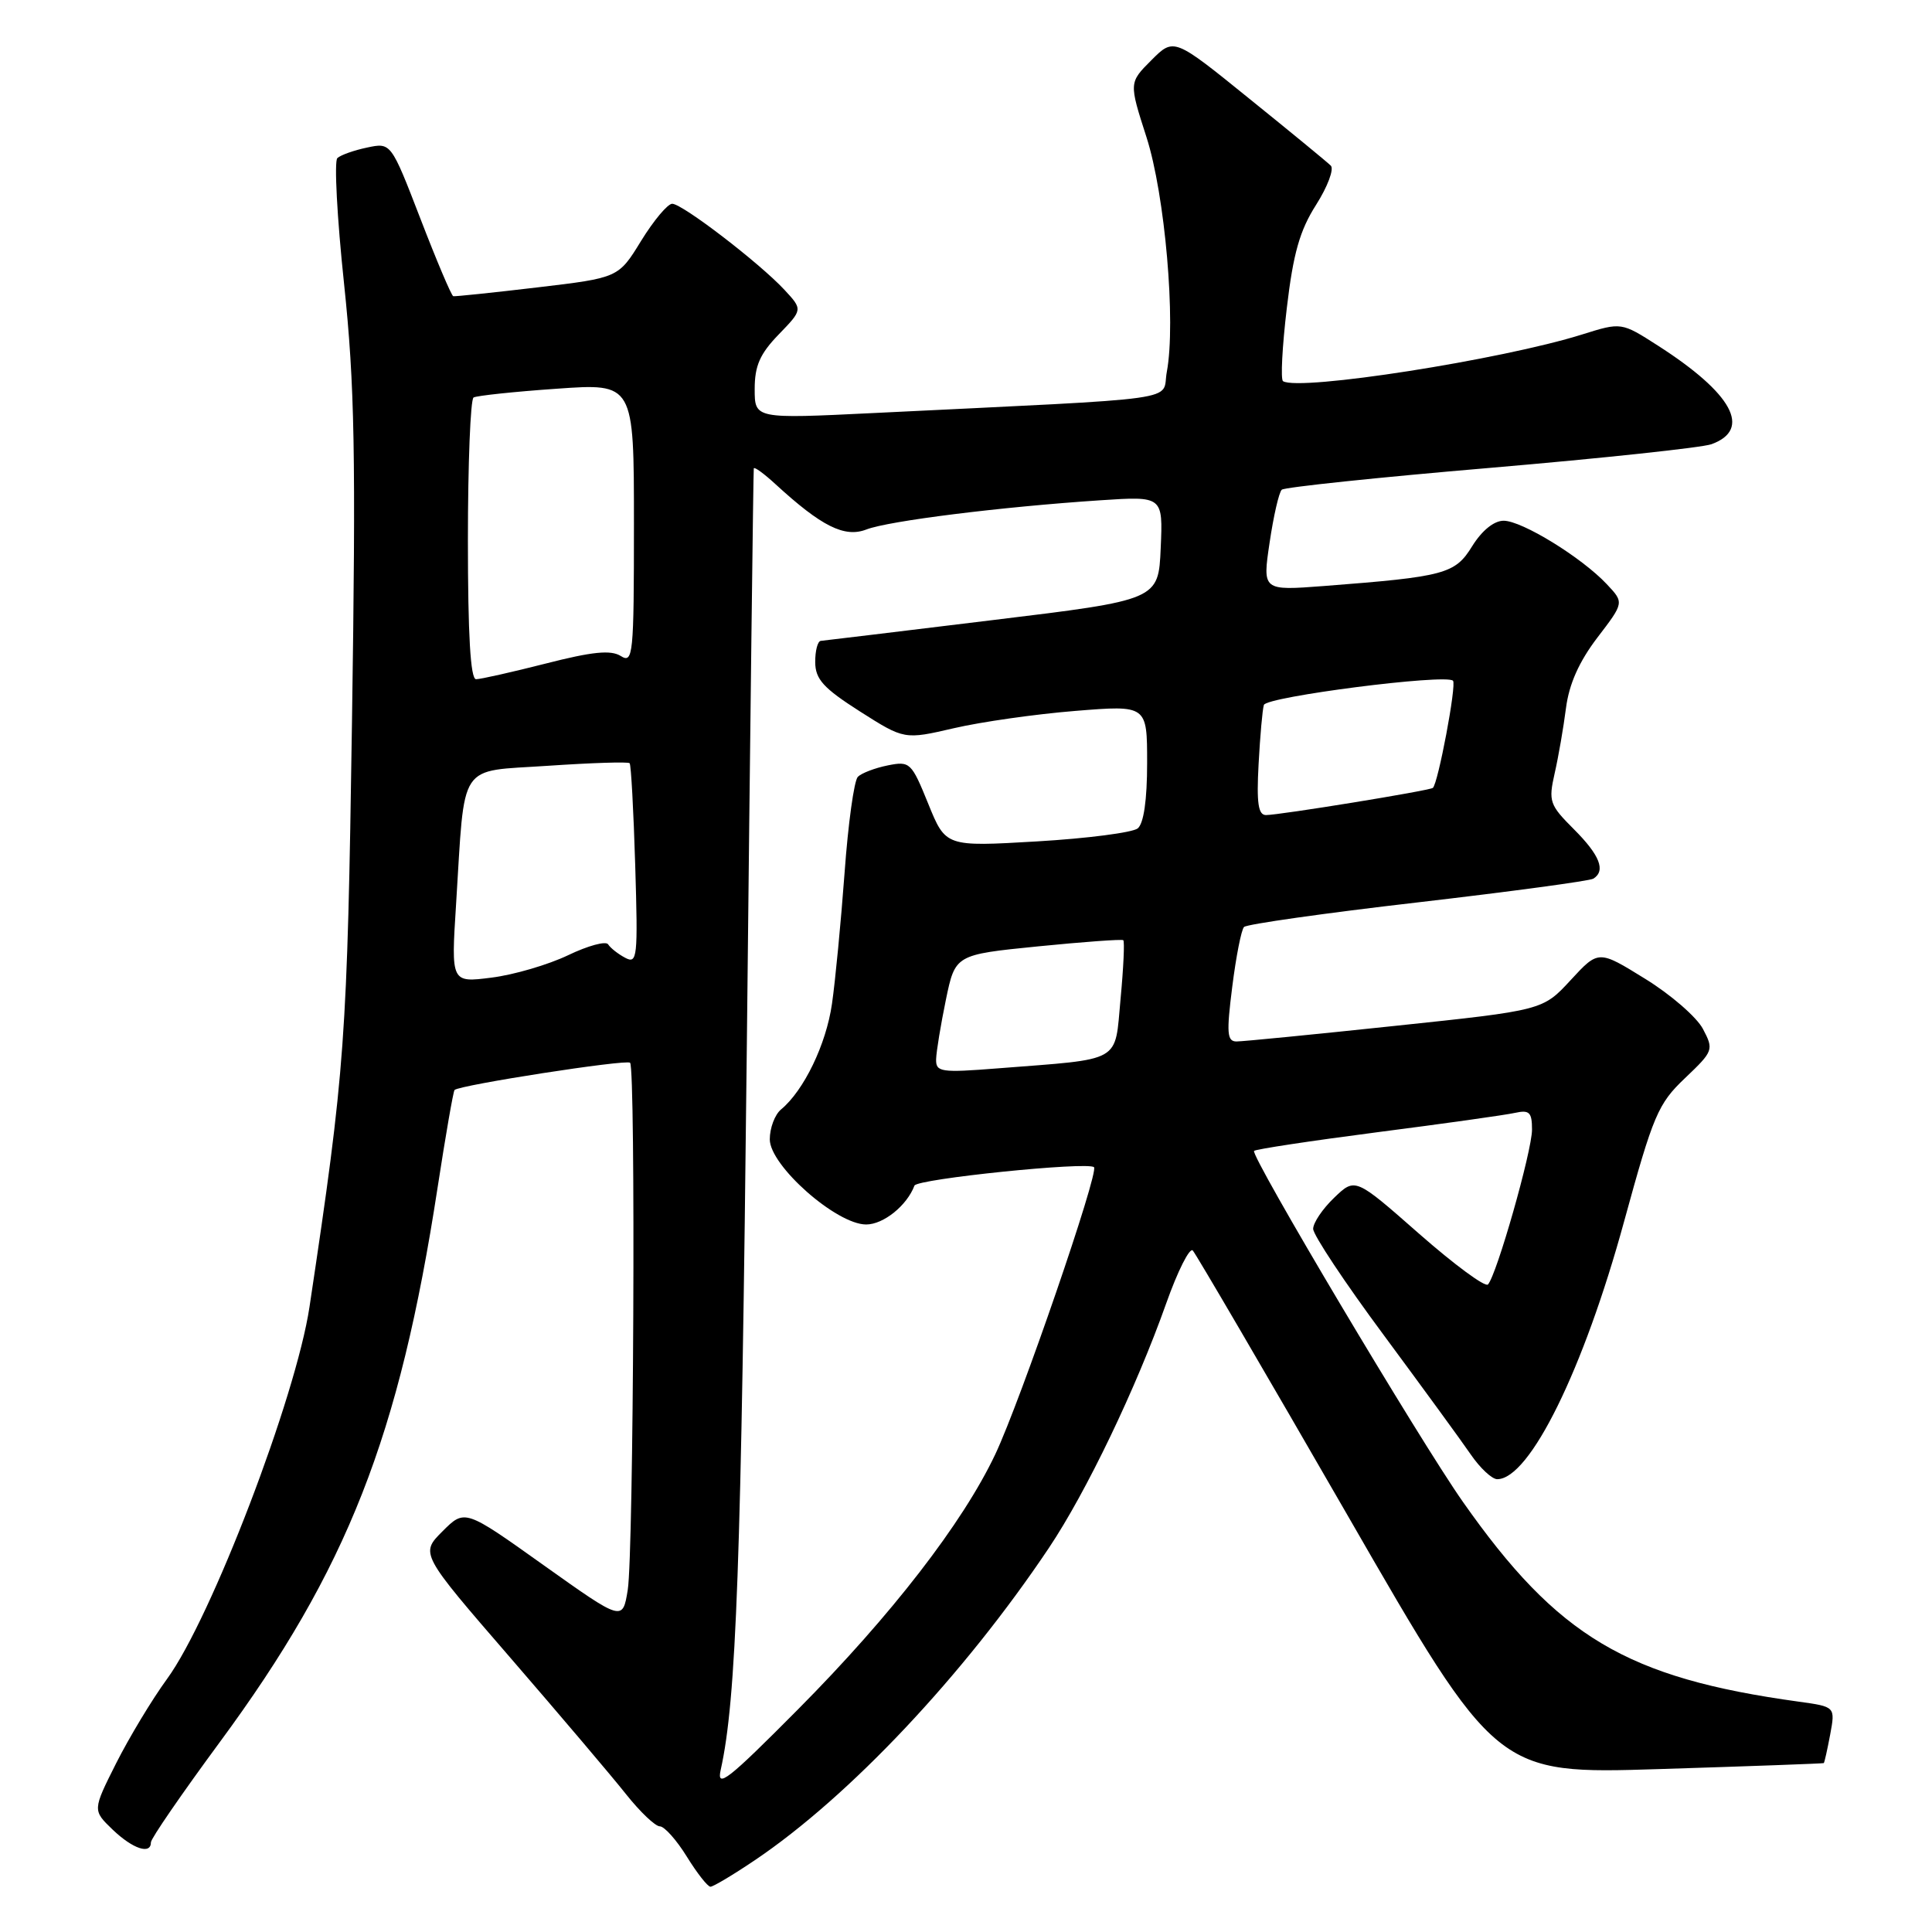 <?xml version="1.0" encoding="UTF-8" standalone="no"?>
<!DOCTYPE svg PUBLIC "-//W3C//DTD SVG 1.1//EN" "http://www.w3.org/Graphics/SVG/1.1/DTD/svg11.dtd" >
<svg xmlns="http://www.w3.org/2000/svg" xmlns:xlink="http://www.w3.org/1999/xlink" version="1.1" viewBox="0 0 256 256">
 <g >
 <path fill="currentColor"
d=" M 100.00 246.50 C 112.51 238.08 127.71 221.95 138.99 205.10 C 143.94 197.71 150.56 183.91 154.53 172.70 C 156.05 168.41 157.64 165.26 158.05 165.70 C 158.46 166.14 167.69 181.93 178.56 200.79 C 198.31 235.09 198.31 235.09 219.91 234.41 C 231.78 234.04 241.57 233.68 241.66 233.62 C 241.75 233.55 242.13 231.85 242.51 229.83 C 243.19 226.15 243.19 226.15 238.35 225.48 C 215.52 222.33 206.41 216.90 193.84 199.00 C 188.06 190.77 165.62 153.05 166.17 152.50 C 166.40 152.27 173.76 151.16 182.54 150.02 C 191.32 148.89 199.51 147.74 200.75 147.46 C 202.65 147.04 203.00 147.38 203.00 149.68 C 203.00 152.52 198.31 168.98 197.16 170.20 C 196.79 170.59 192.69 167.56 188.03 163.47 C 179.57 156.03 179.57 156.03 176.79 158.70 C 175.25 160.17 174.00 162.03 174.00 162.83 C 174.00 163.63 178.20 169.96 183.34 176.89 C 188.47 183.83 193.68 190.96 194.90 192.75 C 196.13 194.54 197.70 196.00 198.39 196.00 C 202.69 196.00 209.84 181.47 215.21 161.82 C 219.07 147.74 219.69 146.26 223.27 142.86 C 227.04 139.27 227.10 139.10 225.65 136.34 C 224.83 134.78 221.38 131.78 217.98 129.69 C 211.81 125.87 211.81 125.87 208.12 129.87 C 204.43 133.87 204.43 133.87 184.88 135.93 C 174.13 137.07 164.67 138.00 163.85 138.00 C 162.59 138.00 162.50 136.91 163.28 130.75 C 163.78 126.76 164.48 123.20 164.84 122.83 C 165.20 122.46 175.56 120.99 187.87 119.57 C 200.17 118.14 210.63 116.73 211.12 116.43 C 212.80 115.39 211.99 113.32 208.55 109.88 C 205.32 106.65 205.16 106.19 206.00 102.47 C 206.50 100.29 207.17 96.40 207.50 93.83 C 207.91 90.64 209.23 87.68 211.65 84.50 C 215.21 79.85 215.21 79.85 212.91 77.41 C 209.59 73.87 201.67 69.00 199.24 69.00 C 197.96 69.00 196.37 70.29 195.08 72.36 C 192.80 76.06 191.50 76.41 175.42 77.65 C 167.28 78.27 167.28 78.27 168.23 71.89 C 168.75 68.37 169.47 65.23 169.84 64.89 C 170.20 64.56 182.65 63.25 197.50 61.99 C 212.35 60.72 225.52 59.31 226.78 58.86 C 232.16 56.90 229.57 52.14 219.69 45.80 C 214.84 42.69 214.84 42.69 209.67 44.31 C 198.98 47.67 172.19 51.85 170.01 50.51 C 169.67 50.30 169.90 45.94 170.51 40.81 C 171.36 33.57 172.23 30.53 174.39 27.14 C 175.92 24.73 176.79 22.40 176.34 21.95 C 175.88 21.49 171.01 17.49 165.52 13.06 C 155.55 4.99 155.55 4.99 152.57 7.97 C 149.59 10.95 149.59 10.95 151.91 18.16 C 154.37 25.80 155.84 42.71 154.61 49.27 C 153.86 53.25 158.01 52.66 115.75 54.73 C 100.00 55.50 100.00 55.50 100.00 51.55 C 100.00 48.46 100.70 46.88 103.19 44.31 C 106.37 41.02 106.37 41.02 103.94 38.40 C 100.62 34.83 90.41 27.00 89.07 27.00 C 88.47 27.00 86.62 29.21 84.96 31.90 C 81.95 36.81 81.95 36.81 71.22 38.08 C 65.33 38.78 60.30 39.30 60.06 39.25 C 59.82 39.19 57.87 34.59 55.72 29.01 C 51.81 18.88 51.81 18.88 48.65 19.55 C 46.92 19.91 45.14 20.54 44.70 20.95 C 44.27 21.36 44.66 28.85 45.59 37.60 C 47.00 51.02 47.17 60.06 46.64 95.61 C 46.01 137.95 45.75 141.60 41.01 173.17 C 39.21 185.13 28.00 214.43 22.14 222.46 C 20.15 225.18 17.12 230.22 15.39 233.64 C 12.26 239.87 12.26 239.87 14.93 242.44 C 17.61 245.00 20.00 245.79 20.00 244.11 C 20.00 243.62 24.10 237.66 29.11 230.86 C 46.03 207.91 52.91 190.39 57.98 157.38 C 59.05 150.43 60.06 144.61 60.23 144.43 C 60.90 143.77 83.00 140.34 83.49 140.82 C 84.25 141.58 83.96 205.82 83.18 210.67 C 82.50 214.84 82.50 214.84 72.04 207.40 C 61.59 199.95 61.59 199.95 58.63 202.91 C 55.68 205.86 55.68 205.86 67.64 219.68 C 74.21 227.28 81.11 235.41 82.96 237.75 C 84.82 240.09 86.83 242.00 87.43 242.00 C 88.03 242.00 89.64 243.80 91.00 246.00 C 92.36 248.20 93.77 250.00 94.14 250.00 C 94.50 250.00 97.14 248.43 100.00 246.50 Z  M 95.50 234.50 C 97.57 225.22 98.22 207.20 98.96 138.50 C 99.40 96.70 99.82 62.30 99.88 62.06 C 99.95 61.82 101.24 62.76 102.75 64.15 C 108.85 69.75 111.90 71.28 114.80 70.16 C 117.74 69.02 132.65 67.16 145.80 66.29 C 154.10 65.74 154.10 65.74 153.80 72.62 C 153.50 79.50 153.50 79.50 131.50 82.17 C 119.40 83.65 109.16 84.88 108.75 84.92 C 108.34 84.97 108.01 86.24 108.02 87.75 C 108.04 90.00 109.10 91.18 113.93 94.26 C 119.83 98.01 119.83 98.01 126.40 96.49 C 130.01 95.65 137.25 94.62 142.48 94.20 C 152.00 93.43 152.00 93.43 152.00 101.09 C 152.00 106.02 151.55 109.12 150.75 109.77 C 150.06 110.32 144.06 111.10 137.41 111.49 C 125.31 112.20 125.31 112.20 123.00 106.51 C 120.77 101.02 120.58 100.83 117.63 101.42 C 115.94 101.76 114.16 102.44 113.67 102.93 C 113.17 103.43 112.38 109.15 111.91 115.66 C 111.43 122.17 110.68 129.98 110.24 133.02 C 109.47 138.39 106.52 144.50 103.49 147.01 C 102.67 147.69 102.00 149.47 102.00 150.97 C 102.00 154.45 110.83 162.25 114.77 162.25 C 117.06 162.25 120.17 159.75 121.17 157.10 C 121.51 156.21 144.12 153.89 144.96 154.66 C 145.65 155.30 135.23 185.61 131.88 192.70 C 127.58 201.79 118.12 214.03 105.74 226.50 C 96.42 235.89 94.92 237.06 95.50 234.50 Z  M 124.04 140.35 C 124.07 139.33 124.65 135.80 125.33 132.50 C 126.57 126.50 126.57 126.50 137.54 125.40 C 143.57 124.80 148.65 124.43 148.84 124.58 C 149.03 124.73 148.87 128.23 148.48 132.36 C 147.68 140.94 148.87 140.26 132.25 141.56 C 124.64 142.16 124.00 142.06 124.04 140.35 Z  M 60.43 119.86 C 61.64 100.65 60.55 102.29 72.62 101.47 C 78.38 101.08 83.24 100.92 83.43 101.13 C 83.62 101.33 83.95 107.43 84.17 114.67 C 84.54 126.91 84.45 127.77 82.84 126.91 C 81.89 126.41 80.87 125.60 80.58 125.13 C 80.29 124.66 77.90 125.31 75.28 126.57 C 72.65 127.83 68.09 129.17 65.13 129.54 C 59.77 130.22 59.77 130.22 60.43 119.86 Z  M 166.77 101.25 C 166.97 97.54 167.28 94.01 167.47 93.41 C 167.82 92.31 191.60 89.26 192.53 90.20 C 193.03 90.69 190.55 103.85 189.86 104.40 C 189.40 104.77 169.54 108.00 167.75 108.00 C 166.72 108.00 166.49 106.41 166.77 101.25 Z  M 62.00 71.56 C 62.00 61.42 62.34 52.92 62.75 52.67 C 63.16 52.43 68.11 51.90 73.75 51.51 C 84.00 50.78 84.00 50.78 84.00 69.40 C 84.00 86.88 83.89 87.95 82.25 86.92 C 80.93 86.10 78.50 86.34 72.33 87.92 C 67.84 89.06 63.68 90.00 63.08 90.00 C 62.34 90.00 62.00 84.13 62.00 71.56 Z "/>
</g>
</svg>